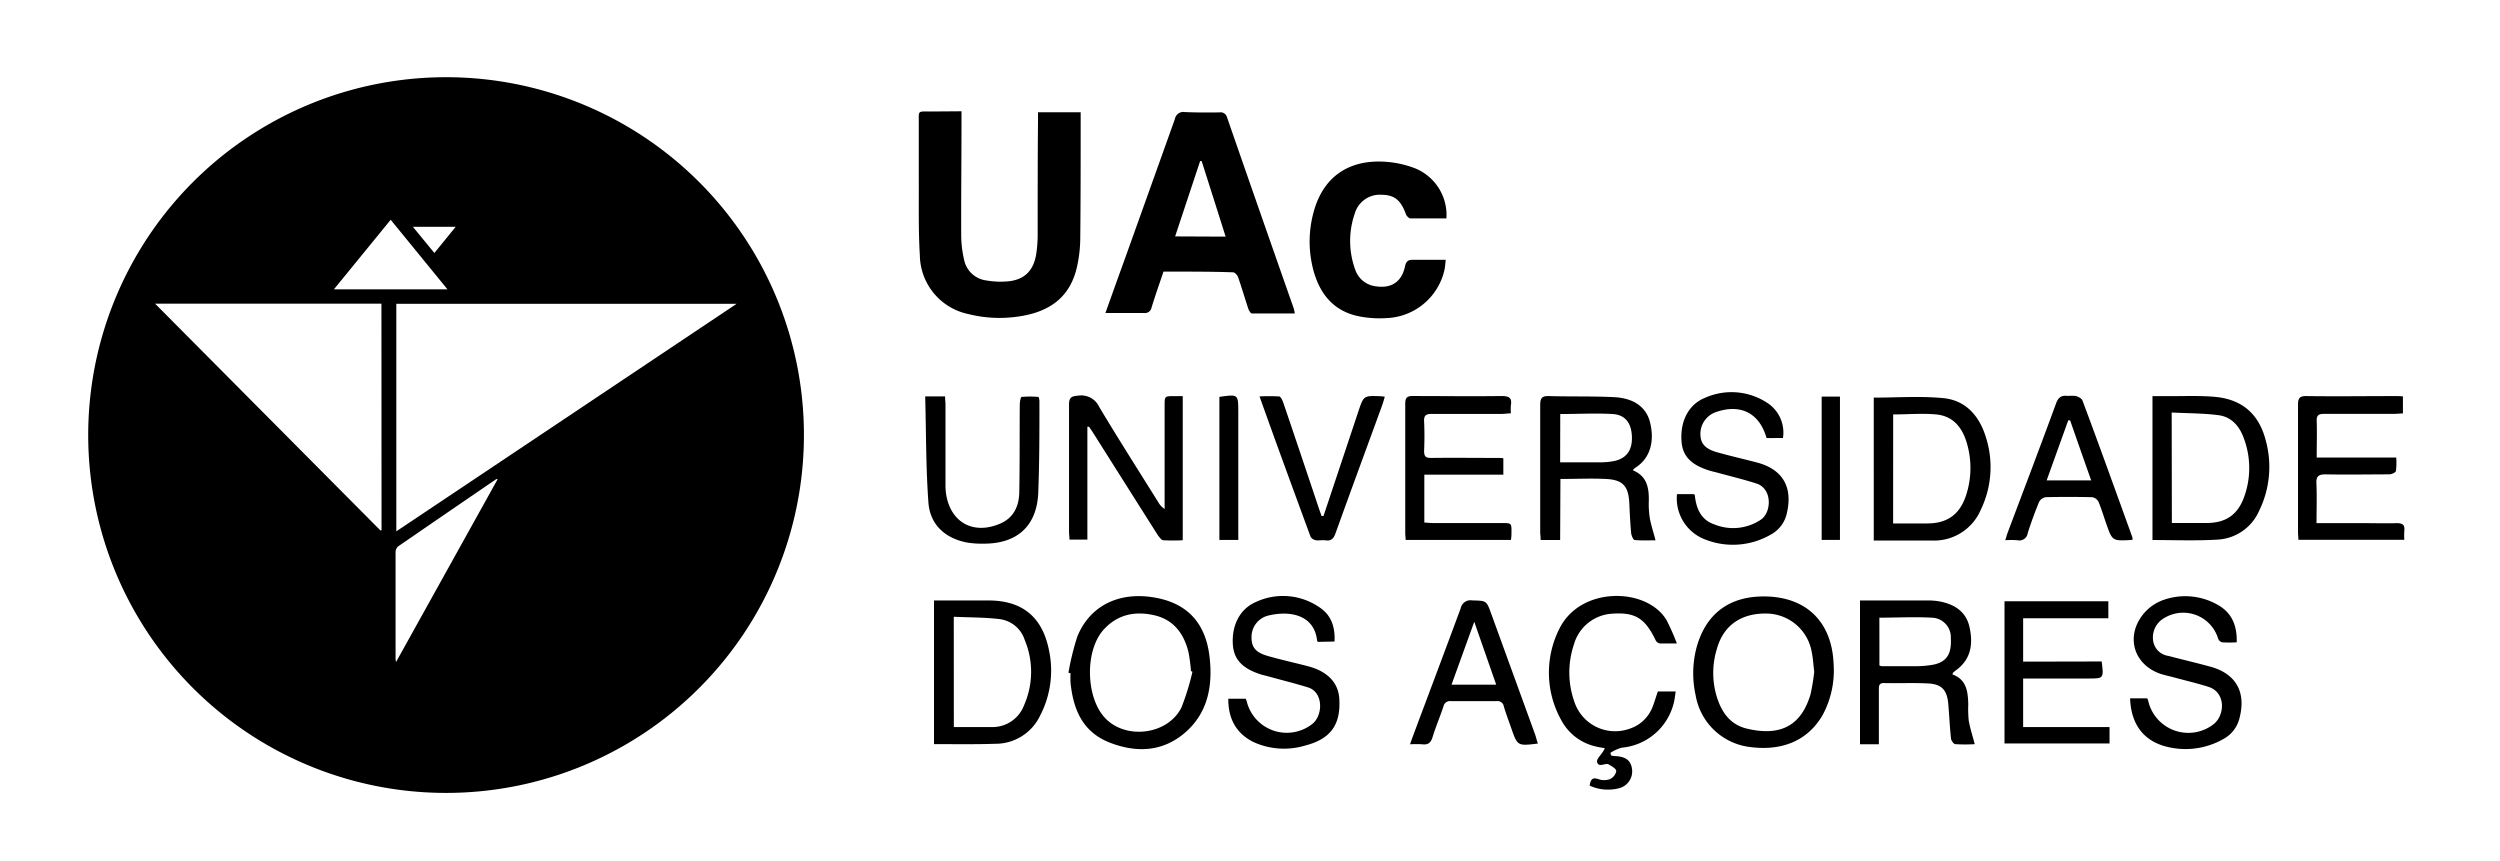 <svg id="Layer_1" data-name="Layer 1" xmlns="http://www.w3.org/2000/svg" viewBox="0 0 440.12 151.54"><path d="M141.53,76.61a63,63,0,1,1-61.5-63A63,63,0,0,1,141.53,76.61ZM69.77,93.54l59.92-40.06H69.77ZM67.15,53.46H27.3L67,93.41l.17-.1ZM87.6,84.39l-.13-.08a1.06,1.06,0,0,0-.21.11q-8.6,5.88-17.17,11.77a1.37,1.37,0,0,0-.45,1c0,6.2,0,12.4,0,18.61,0,.18,0,.36.08.75L87.6,84.38ZM68.78,38.69l-10,12.25h20Zm3.91,1.24,3.78,4.61,3.75-4.61Z"/><path d="M169.27,19.59v1.76c0,6.71-.08,13.42-.05,20.13a18.85,18.85,0,0,0,.48,4.11,4.58,4.58,0,0,0,4,3.79,14.23,14.23,0,0,0,4.12.11c2.7-.38,4.19-2,4.62-4.86a23.32,23.32,0,0,0,.24-3.24c0-6.75,0-13.51.06-20.26V19.76h7.51v1.35c0,6.93,0,13.86-.07,20.79a24.21,24.21,0,0,1-.56,5c-1.14,5.15-4.5,8-10.38,8.83a22.48,22.48,0,0,1-8.76-.44A10.72,10.72,0,0,1,161.94,45c-.28-4.53-.16-9.08-.19-13.62,0-3.25,0-6.5,0-9.75,0-2.22-.23-2,2-2Z"/><path d="M204.83,47.82c-.71,2.1-1.44,4.18-2.09,6.28a1.19,1.19,0,0,1-1.36,1c-2.2,0-4.41,0-6.77,0,1.11-3.11,2.16-6.07,3.23-9,3-8.38,6-16.75,9-25.15a1.51,1.51,0,0,1,1.75-1.22c2,.09,4.07.08,6.1.06a1.16,1.16,0,0,1,1.33.88q5.85,16.86,11.76,33.68a8.09,8.09,0,0,1,.16.83c-2.57,0-5.05,0-7.55,0-.22,0-.52-.51-.63-.83-.61-1.85-1.16-3.72-1.8-5.56-.12-.35-.58-.85-.89-.85C213,47.8,209,47.82,204.83,47.82Zm10.94-6.16c-1.41-4.47-2.81-8.88-4.22-13.3l-.27,0-4.4,13.26Z"/><path d="M254.64,38.45c-2.17,0-4.25,0-6.32,0-.29,0-.69-.42-.81-.74-.91-2.48-2-3.39-4.27-3.42a4.59,4.59,0,0,0-4.74,3.32,14.68,14.68,0,0,0,.06,9.79,4.35,4.35,0,0,0,3.63,3c2.72.43,4.57-.75,5.16-3.5.21-1,.64-1.2,1.55-1.16,1.81,0,3.62,0,5.61,0a16.59,16.59,0,0,1-.2,1.71A10.88,10.88,0,0,1,244.07,56a18.65,18.65,0,0,1-4.66-.28c-4.63-.87-7.12-4-8.24-8.34a19.5,19.5,0,0,1,.05-9.89c1.63-6.28,6.16-9.5,12.82-9a17.59,17.59,0,0,1,5.15,1.17A8.88,8.88,0,0,1,254.64,38.45Z"/><path d="M191.43,75.13V95h-3.15c0-.48-.08-.94-.08-1.41,0-7.45,0-14.9,0-22.35,0-1.3.44-1.49,1.62-1.59a3.5,3.5,0,0,1,3.7,2c3.38,5.65,6.92,11.2,10.41,16.79a3.3,3.3,0,0,0,1.1,1.16V71.39c0-1.65,0-1.65,1.72-1.65h1.47V95.11a32.3,32.3,0,0,1-3.41,0c-.35,0-.72-.56-1-.93q-5.7-9-11.38-18c-.23-.36-.47-.7-.71-1.06Z"/><path d="M274.66,95.07h-3.43c0-.51-.08-1-.08-1.43,0-7.45,0-14.91,0-22.36,0-1.28.39-1.6,1.61-1.55,3.81.11,7.63,0,11.43.19,3.45.18,5.59,1.75,6.27,4.33.8,3.07.31,6.33-2.66,8.16a2.11,2.11,0,0,0-.35.38c2.45,1,2.86,3,2.82,5.34a16.19,16.19,0,0,0,.18,3.11c.23,1.26.65,2.49,1,3.88-1.05,0-2.36.07-3.66-.05-.25,0-.58-.78-.63-1.22-.16-1.72-.24-3.46-.32-5.19-.14-3.07-1.1-4.19-4.13-4.34-2.63-.13-5.27,0-8,0Zm0-13.68c2.33,0,4.57,0,6.81,0a12.7,12.7,0,0,0,2.82-.25c2.16-.52,3.11-2,3-4.36s-1.21-3.76-3.39-3.89c-3-.18-6.11,0-9.22,0Z"/><path d="M188.1,118.43a46.27,46.27,0,0,1,1.56-6.37c2.16-5.31,7.11-7.82,13.13-6.94s9.41,4.35,10.14,10.44c.6,5-.21,9.81-4.19,13.32s-8.7,3.7-13.43,1.83-6.36-5.82-6.84-10.48a15.88,15.88,0,0,1,0-1.69Zm21.84-.17-.27-.12a28.79,28.79,0,0,0-.44-3.34c-.8-3.24-2.61-5.7-6-6.48s-6.54-.17-9,2.6c-3.29,3.73-3.08,12,.39,15.56,3.72,3.83,11.1,2.82,13.4-2a43.89,43.89,0,0,0,1.91-6.22Z"/><path d="M310.49,105c7.43,0,12,4.4,12.31,11.85a16.53,16.53,0,0,1-1.91,9c-2.64,4.58-7.28,6.53-13.31,5.59a11.05,11.05,0,0,1-9.06-9,17.92,17.92,0,0,1,.1-8.24C300.18,108.2,304.28,105,310.49,105Zm8.9,13.25c-.16-1.3-.21-2.33-.42-3.36a8.17,8.17,0,0,0-7.71-6.87c-4.62-.16-7.82,2-9,6.19a14.4,14.4,0,0,0-.1,8.2c.81,2.79,2.3,5.11,5.32,5.85,6.22,1.5,9.7-.73,11.27-6.06A37.29,37.29,0,0,0,319.39,118.28Z"/><path d="M343.74,118.74c2.45.89,2.72,3,2.77,5.27a20.7,20.7,0,0,0,.08,2.85c.24,1.35.67,2.66,1.06,4.15a29.68,29.68,0,0,1-3.4,0c-.31,0-.75-.65-.78-1-.22-2-.3-4-.48-6.08-.21-2.44-1.14-3.49-3.55-3.61-2.59-.14-5.2,0-7.79-.07-.84,0-.88.48-.88,1.1v9.67h-3.32V105.71h11.68a12.13,12.13,0,0,1,2.33.17c2.6.5,4.66,1.76,5.27,4.52.66,3,.27,5.7-2.44,7.64a4.93,4.93,0,0,0-.49.42S343.77,118.55,343.74,118.74Zm-12.87-1.58a2.22,2.22,0,0,0,.39.12c1.9,0,3.8,0,5.7,0a17.64,17.64,0,0,0,3.48-.28c2.33-.52,3.16-1.94,3-4.69a3.44,3.44,0,0,0-3.42-3.57c-3-.17-6,0-9.16,0Z"/><path d="M164.43,131V105.71H174c5.93,0,9.47,2.85,10.66,8.7A17.17,17.17,0,0,1,183.1,126a8.67,8.67,0,0,1-7.83,4.94C171.74,131.06,168.1,131,164.43,131Zm3.49-3h6.71a5.93,5.93,0,0,0,5.66-3.86,14.54,14.54,0,0,0,.1-11.5,5.34,5.34,0,0,0-4.28-3.63c-2.67-.34-5.4-.3-8.2-.43Z"/><path d="M378.94,95.07V69.74h3.26c2.56,0,5.12-.1,7.66.12,4.89.42,7.89,3.06,9.07,7.87a17.51,17.51,0,0,1-1.19,12.14A8.48,8.48,0,0,1,390.36,95C386.58,95.23,382.83,95.07,378.94,95.07Zm3.41-3h6.12c3.37,0,5.48-1.44,6.61-4.59A14.92,14.92,0,0,0,395,77.1c-.75-2.08-2.16-3.69-4.38-4-2.72-.36-5.47-.33-8.3-.48Z"/><path d="M329.87,70c4.13,0,8.22-.3,12.24.09s6.37,3.19,7.5,6.88a17.26,17.26,0,0,1-.9,12.78,8.93,8.93,0,0,1-8.6,5.41c-3.38,0-6.75,0-10.24,0Zm3.41,22.15h6c3.57,0,5.75-1.6,6.86-5a15.46,15.46,0,0,0,.16-9c-.78-2.81-2.41-4.91-5.44-5.19-2.48-.23-5,0-7.57,0Z"/><path d="M291.86,121.73H295c-.1.64-.14,1.16-.26,1.69a10.39,10.39,0,0,1-9.24,8.21,7.35,7.35,0,0,0-2,.91l.14.47a5.16,5.16,0,0,0,.67.1c1.88.07,2.79.76,3,2.24a3.06,3.06,0,0,1-2.34,3.43,7.76,7.76,0,0,1-5.12-.47c.17-.94.37-1.56,1.56-1.14a3,3,0,0,0,2,0,2,2,0,0,0,1.13-1.4c0-.45-.83-.91-1.38-1.21s-1.73.66-2-.42c-.12-.49.67-1.21,1.05-1.83a6.16,6.16,0,0,0,.32-.59c-.59-.11-1.13-.18-1.65-.32a9.12,9.12,0,0,1-6-4.58,17.16,17.16,0,0,1-.37-16.1c3.71-7.59,15.44-7.34,18.88-1.55a39,39,0,0,1,1.82,4.11c-1.32,0-2.18,0-3,0a1.06,1.06,0,0,1-.72-.53c-1.87-3.89-3.57-5-7.69-4.71a7.44,7.44,0,0,0-6.72,5.44,15.45,15.45,0,0,0,.13,10.2,7.55,7.55,0,0,0,9.62,4.63,6.49,6.49,0,0,0,4.11-3.88C291.26,123.63,291.5,122.76,291.86,121.73Z"/><path d="M266,95.05H247.46c0-.44-.07-.82-.07-1.2q0-11.37,0-22.74c0-1.06.27-1.41,1.37-1.39,5.2,0,10.39.07,15.59,0,1.31,0,1.86.31,1.64,1.64a8.3,8.3,0,0,0,0,1.41c-.61,0-1.11.1-1.61.1-4.12,0-8.23,0-12.35,0-1,0-1.37.28-1.32,1.32.08,1.73.08,3.47,0,5.19,0,1,.31,1.25,1.26,1.24,3.94-.05,7.89,0,11.83,0,.25,0,.51,0,.86.06v2.88H250.75V92c.48,0,.94.08,1.39.08h12.22c1.75,0,1.76,0,1.73,1.78C266.1,94.22,266.07,94.56,266,95.05Z"/><path d="M311,77.12c-1.23-4.35-4.5-6.05-8.77-4.62a4.07,4.07,0,0,0-2.88,3.88c0,1.65.8,2.62,2.84,3.21,2.33.66,4.69,1.2,7,1.8,4.57,1.16,6.46,4.27,5.4,8.87a5.61,5.61,0,0,1-2.84,3.85,13.3,13.3,0,0,1-11.52.88,7.73,7.73,0,0,1-5-8h3c.05.07.13.13.14.2.24,2.33,1.08,4.35,3.49,5.15a8.76,8.76,0,0,0,8.19-.89c1.83-1.29,2-5.41-.83-6.33-2.3-.73-4.66-1.3-7-1.94-.42-.11-.84-.2-1.26-.33-3.23-1-4.74-2.53-4.93-5.12-.27-3.53,1.21-6.51,4.12-7.69a11.46,11.46,0,0,1,10.94.86,6.25,6.25,0,0,1,2.8,6.21Z"/><path d="M375,122.94h3a1.62,1.62,0,0,1,.17.35,7.24,7.24,0,0,0,11.44,4.27c2.08-1.51,2.33-5.62-.78-6.63-1.94-.62-3.91-1.08-5.87-1.61-.78-.22-1.61-.39-2.39-.62-4.89-1.53-6.49-6.6-3.23-10.61a8.06,8.06,0,0,1,3.42-2.43,11.51,11.51,0,0,1,9.54.75c2.57,1.38,3.55,3.65,3.47,6.67a22.38,22.38,0,0,1-2.59,0,1.1,1.1,0,0,1-.7-.71,6.42,6.42,0,0,0-9.51-3.54,3.9,3.9,0,0,0-1.94,3.72,3.14,3.14,0,0,0,2.71,2.92c2.43.64,4.87,1.21,7.29,1.87,4.55,1.21,6.42,4.42,5.25,9a5.69,5.69,0,0,1-2.8,3.73,13.48,13.48,0,0,1-10.8,1.17C377.09,130.05,375.15,127.21,375,122.94Z"/><path d="M232,113a.82.82,0,0,1-.13-.24c-.5-4.56-4.84-5.32-8.63-4.38a3.86,3.86,0,0,0-2.91,3.85c0,1.71.72,2.63,2.78,3.23,2.37.68,4.78,1.21,7.16,1.83,3.4.89,5.29,2.85,5.5,5.6.33,4.64-1.48,7.21-6,8.36a12.89,12.89,0,0,1-9.13-.63c-3-1.51-4.43-4.09-4.4-7.61h3.07a4.84,4.84,0,0,1,.18.49,7.26,7.26,0,0,0,11.55,3.94c1.87-1.47,2-5.58-.78-6.43-2.31-.71-4.66-1.29-7-1.94-.42-.12-.84-.2-1.26-.33-3.18-1-4.74-2.58-4.95-5.13-.27-3.42,1.17-6.37,4-7.61a11.3,11.3,0,0,1,11.27.94c2.09,1.38,2.75,3.53,2.62,6Z"/><path d="M370,116.45c.37,3,.37,3-2.36,3H356.17V128h15.21v2.88H352.89V105.85h18.28v3h-15v7.63Z"/><path d="M407.82,92.1h8.51c1.86,0,3.73.06,5.59,0,1.11,0,1.48.34,1.35,1.4a13,13,0,0,0,0,1.53H404.63c0-.45-.07-.87-.07-1.29,0-7.5,0-15,0-22.49,0-1.19.33-1.55,1.53-1.52,5.2.07,10.4,0,15.6,0,.43,0,.85,0,1.34.06v3c-.55,0-1.05.07-1.55.07-4.12,0-8.23,0-12.35,0-.95,0-1.31.25-1.28,1.24.07,2.11,0,4.22,0,6.45h14a11.49,11.49,0,0,1-.05,2.37c-.07.27-.75.58-1.15.59-3.73,0-7.45.08-11.18,0-1.31,0-1.74.32-1.67,1.65C407.9,87.39,407.82,89.64,407.82,92.1Z"/><path d="M162.88,69.79h3.5c0,.5.07,1,.07,1.41V85.37a11.42,11.42,0,0,0,.1,1.55c.75,5,4.74,7.28,9.46,5.29,2.42-1,3.38-3.07,3.43-5.51.1-5.15.05-10.31.09-15.46,0-.48.16-1.35.32-1.36a16,16,0,0,1,2.94,0c.1,0,.21.54.2.82,0,5.37,0,10.74-.21,16.1-.26,5.8-3.7,8.89-9.49,8.91a16.52,16.52,0,0,1-3-.19c-3.81-.71-6.53-3.07-6.84-7C163,82.38,163.05,76.14,162.88,69.79Z"/><path d="M375.44,95a1.94,1.94,0,0,1-.33.07c-3.24.16-3.24.16-4.3-2.85-.46-1.31-.85-2.64-1.39-3.91a1.54,1.54,0,0,0-1.09-.78c-2.72-.06-5.44-.07-8.18,0a1.63,1.63,0,0,0-1.17.83c-.74,1.79-1.41,3.62-2,5.48a1.49,1.49,0,0,1-1.86,1.26,18.39,18.39,0,0,0-2.1,0c.18-.55.3-1,.46-1.42,2.83-7.52,5.68-15,8.46-22.59.39-1.07.9-1.55,2.05-1.39a11.1,11.1,0,0,1,1.42,0c.43.13,1.06.42,1.2.8,3,8,5.86,16,8.76,24A2.31,2.31,0,0,1,375.44,95Zm-11-21-.33,0-3.8,10.57h7.84C366.88,81,365.66,77.51,364.44,74Z"/><path d="M270.74,130.9c-3.58.44-3.59.44-4.69-2.72-.44-1.26-.92-2.52-1.3-3.8a1.13,1.13,0,0,0-1.28-.95c-2.69,0-5.37,0-8.06,0a1.16,1.16,0,0,0-1.29.94c-.61,1.8-1.35,3.56-1.91,5.37-.3,1-.77,1.43-1.83,1.29a19.1,19.1,0,0,0-2.14,0c.17-.51.3-.89.44-1.26,2.83-7.58,5.69-15.15,8.49-22.73a1.74,1.74,0,0,1,2-1.34c2.51.07,2.51,0,3.34,2.3l7.8,21.46C270.44,129.93,270.58,130.4,270.74,130.9Zm-11.2-21.44-4,11.07h7.86Z"/><path d="M233,90.84l6.15-18.45c.92-2.74.92-2.74,3.8-2.64a7.84,7.84,0,0,1,.84.09c-.16.54-.28,1-.45,1.48-2.74,7.51-5.51,15-8.21,22.53-.35,1-.8,1.43-1.84,1.27-.51-.07-1.05.06-1.55,0a1.44,1.44,0,0,1-1-.59c-3-8.16-6-16.31-9-24.74a32.71,32.71,0,0,1,3.43,0c.29,0,.6.67.74,1.07q3.17,9.33,6.29,18.68c.15.44.31.87.46,1.31Z"/><path d="M214.67,69.87c3.33-.48,3.33-.48,3.33,2.68v22.5h-3.33Z"/><path d="M320.7,95.05V69.82h3.22V95.05Z"/></svg>